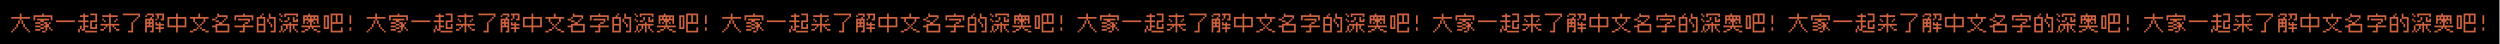 <svg width="4569" height="81" viewBox="0 0 4569 81" fill="none" xmlns="http://www.w3.org/2000/svg">
<rect width="4568" height="81" fill="black"/>
<path d="M20.459 59.279V56.139H23.599V59.279H20.459ZM20.459 34.163V31.023H36.157V24.744H39.297V31.023H54.994V34.163H39.297V37.302H36.157V34.163H20.459ZM48.715 49.861V53H45.576V49.861H48.715ZM48.715 53H51.855V56.139H48.715V53ZM26.738 53V49.861H29.878V53H26.738ZM26.738 56.139H23.599V53H26.738V56.139ZM54.994 56.139V59.279H51.855V56.139H54.994ZM33.017 49.861H29.878V43.581H33.017V49.861ZM33.017 37.302H36.157V43.581H33.017V37.302ZM39.297 37.302H42.436V43.581H39.297V37.302ZM45.576 49.861H42.436V43.581H45.576V49.861ZM61.261 37.302V27.884H76.959V24.744H80.098V27.884H95.796V37.302H92.656V31.023H64.4V37.302H61.261ZM89.517 49.861H86.377V56.139H83.238V49.861H80.098V46.721H83.238V43.581H80.098V40.442H86.377V43.581H89.517V49.861ZM89.517 53V49.861H92.656V53H89.517ZM89.517 43.581V40.442H92.656V43.581H89.517ZM89.517 37.302H80.098V40.442H73.819V37.302H67.54V34.163H89.517V37.302ZM73.819 46.721V49.861H64.4V46.721H73.819ZM73.819 49.861H80.098V53H73.819V49.861ZM73.819 53V56.139H64.4V53H73.819ZM73.819 40.442V43.581H64.4V40.442H73.819ZM73.819 43.581H80.098V46.721H73.819V43.581ZM83.238 56.139V59.279H76.959V56.139H83.238ZM95.796 53V56.139H92.656V53H95.796ZM102.063 40.442V37.302H136.598V40.442H102.063ZM142.864 53H146.004V59.279H142.864V53ZM142.864 40.442V37.302H152.283V31.023H146.004V27.884H152.283V24.744H155.422V27.884H161.702V31.023H155.422V37.302H161.702V40.442H155.422V46.721H161.702V49.861H155.422V56.139H149.143V53H152.283V40.442H142.864ZM155.422 56.139H177.399V59.279H155.422V56.139ZM167.981 49.861H174.26V43.581H177.399V53H164.841V37.302H174.26V27.884H164.841V24.744H177.399V40.442H167.981V49.861ZM149.143 53H146.004V46.721H149.143V53ZM183.666 46.721V43.581H199.364V31.023H186.806V27.884H199.364V24.744H202.503V27.884H215.061V31.023H202.503V43.581H218.201V46.721H208.782V49.861H205.643V46.721H202.503V59.279H199.364V46.721H196.224V49.861H193.085V46.721H183.666ZM183.666 56.139V53H189.945V56.139H183.666ZM211.922 49.861V53H208.782V49.861H211.922ZM211.922 53H218.201V56.139H211.922V53ZM211.922 37.302V40.442H208.782V37.302H211.922ZM211.922 34.163H215.061V37.302H211.922V34.163ZM193.085 49.861V53H189.945V49.861H193.085ZM193.085 37.302V40.442H189.945V37.302H193.085ZM189.945 37.302H186.806V34.163H189.945V37.302ZM249.584 37.302H246.444V34.163H249.584V37.302ZM249.584 34.163V31.023H252.724V34.163H249.584ZM224.468 27.884V24.744H255.863V31.023H252.724V27.884H224.468ZM233.886 59.279V56.139H240.165V40.442H243.305V59.279H233.886ZM243.305 40.442V37.302H246.444V40.442H243.305ZM265.269 59.279V34.163H274.688V31.023H277.828V34.163H280.967V59.279H274.688V56.139H277.828V49.861H268.409V59.279H265.269ZM265.269 31.023V27.884H268.409V31.023H265.269ZM293.525 46.721V49.861H299.804V53H293.525V59.279H290.386V53H284.107V49.861H290.386V46.721H284.107V40.442H287.246V43.581H290.386V40.442H293.525V43.581H299.804V46.721H293.525ZM293.525 37.302V34.163H296.665V27.884H290.386V34.163H287.246V27.884H284.107V24.744H299.804V37.302H293.525ZM277.828 46.721V43.581H274.688V46.721H277.828ZM277.828 37.302H274.688V40.442H277.828V37.302ZM277.828 31.023V27.884H268.409V24.744H280.967V31.023H277.828ZM287.246 37.302H284.107V34.163H287.246V37.302ZM271.548 46.721V43.581H268.409V46.721H271.548ZM271.548 37.302H268.409V40.442H271.548V37.302ZM306.071 49.861V31.023H321.769V24.744H324.908V31.023H340.606V49.861H324.908V59.279H321.769V49.861H306.071ZM309.211 46.721H321.769V34.163H309.211V46.721ZM337.466 46.721V34.163H324.908V46.721H337.466ZM346.873 59.279V56.139H353.152V59.279H346.873ZM346.873 34.163V31.023H362.57V24.744H365.71V31.023H381.408V34.163H375.129V40.442H371.989V34.163H356.291V40.442H353.152V34.163H346.873ZM375.129 53V56.139H368.85V53H375.129ZM375.129 56.139H381.408V59.279H375.129V56.139ZM353.152 56.139V53H359.431V56.139H353.152ZM359.431 46.721V43.581H362.57V46.721H359.431ZM359.431 53V49.861H362.57V53H359.431ZM359.431 40.442V43.581H356.291V40.442H359.431ZM365.71 46.721V49.861H362.57V46.721H365.71ZM365.71 49.861H368.85V53H365.71V49.861ZM365.71 43.581H368.85V46.721H365.71V43.581ZM371.989 40.442V43.581H368.85V40.442H371.989ZM387.674 49.861V46.721H393.954V43.581H400.233V40.442H406.512V43.581H419.07V59.279H393.954V49.861H387.674ZM387.674 37.302V34.163H393.954V37.302H387.674ZM415.93 46.721H397.093V56.139H415.93V46.721ZM415.93 34.163H412.791V31.023H397.093V24.744H400.233V27.884H415.93V34.163ZM393.954 37.302H400.233V40.442H393.954V37.302ZM393.954 34.163V31.023H397.093V34.163H393.954ZM406.512 40.442V37.302H409.651V40.442H406.512ZM412.791 37.302H409.651V34.163H412.791V37.302ZM428.476 49.861V46.721H444.174V43.581H447.313V46.721H463.011V49.861H447.313V59.279H437.895V56.139H444.174V49.861H428.476ZM428.476 37.302V27.884H444.174V24.744H447.313V27.884H463.011V37.302H459.872V31.023H431.616V37.302H428.476ZM456.732 40.442H453.592V37.302H434.755V34.163H456.732V40.442ZM447.313 43.581V40.442H453.592V43.581H447.313ZM469.278 59.279V31.023H475.557V27.884H478.696V31.023H484.976V59.279H469.278ZM497.534 49.861H494.394V43.581H497.534V49.861ZM503.813 59.279H494.394V56.139H500.673V34.163H491.255V24.744H494.394V31.023H503.813V59.279ZM481.836 46.721H472.417V56.139H481.836V46.721ZM481.836 43.581V34.163H472.417V43.581H481.836ZM481.836 24.744V27.884H478.696V24.744H481.836ZM488.115 40.442V34.163H491.255V40.442H488.115ZM494.394 40.442V43.581H491.255V40.442H494.394ZM510.08 59.279V56.139H513.219V59.279H510.08ZM510.08 37.302V34.163H513.219V37.302H510.08ZM510.08 27.884V24.744H513.219V27.884H510.08ZM538.335 53H535.196V46.721H532.056V59.279H528.917V46.721H525.777V53H522.638V46.721H516.359V43.581H528.917V40.442H532.056V43.581H544.614V46.721H538.335V53ZM538.335 56.139V53H541.475V56.139H538.335ZM538.335 37.302H541.475V34.163H544.614V40.442H535.196V31.023H538.335V37.302ZM522.638 53V56.139H519.498V53H522.638ZM522.638 31.023H519.498V24.744H544.614V31.023H541.475V27.884H522.638V31.023ZM519.498 56.139V59.279H516.359V56.139H519.498ZM519.498 40.442V37.302H525.777V40.442H519.498ZM516.359 46.721V56.139H513.219V46.721H516.359ZM516.359 37.302V40.442H513.219V37.302H516.359ZM516.359 31.023H513.219V27.884H516.359V31.023ZM544.614 56.139V59.279H541.475V56.139H544.614ZM528.917 37.302H525.777V31.023H528.917V37.302ZM550.881 49.861V46.721H566.579V40.442H563.439V37.302H557.16V43.581H554.021V27.884H563.439V24.744H566.579V27.884H582.277V43.581H579.137V37.302H572.858V40.442H569.718V46.721H585.416V49.861H572.858V53H569.718V49.861H566.579V53H563.439V49.861H550.881ZM550.881 59.279V56.139H557.16V59.279H550.881ZM579.137 53V56.139H572.858V53H579.137ZM579.137 56.139H585.416V59.279H579.137V56.139ZM579.137 31.023H575.998V34.163H579.137V31.023ZM563.439 53V56.139H557.16V53H563.439ZM563.439 40.442V43.581H560.3V40.442H563.439ZM563.439 31.023V34.163H566.579V31.023H563.439ZM575.998 40.442V43.581H572.858V40.442H575.998ZM560.3 31.023H557.16V34.163H560.3V31.023ZM572.858 31.023H569.718V34.163H572.858V31.023ZM591.683 53V27.884H601.102V53H591.683ZM597.962 49.861V31.023H594.822V49.861H597.962ZM626.218 49.861V59.279H604.241V24.744H626.218V43.581H607.381V56.139H623.078V49.861H626.218ZM616.799 40.442H623.078V27.884H616.799V40.442ZM607.381 40.442H613.66V27.884H607.381V40.442ZM638.764 49.861H641.903V56.139H638.764V49.861ZM638.764 43.581V27.884H641.903V43.581H638.764ZM670.159 59.279V56.139H673.299V59.279H670.159ZM670.159 34.163V31.023H685.857V24.744H688.996V31.023H704.694V34.163H688.996V37.302H685.857V34.163H670.159ZM698.415 49.861V53H695.275V49.861H698.415ZM698.415 53H701.554V56.139H698.415V53ZM676.438 53V49.861H679.578V53H676.438ZM676.438 56.139H673.299V53H676.438V56.139ZM704.694 56.139V59.279H701.554V56.139H704.694ZM682.717 49.861H679.578V43.581H682.717V49.861ZM682.717 37.302H685.857V43.581H682.717V37.302ZM688.996 37.302H692.136V43.581H688.996V37.302ZM695.275 49.861H692.136V43.581H695.275V49.861ZM710.961 37.302V27.884H726.658V24.744H729.798V27.884H745.496V37.302H742.356V31.023H714.1V37.302H710.961ZM739.217 49.861H736.077V56.139H732.938V49.861H729.798V46.721H732.938V43.581H729.798V40.442H736.077V43.581H739.217V49.861ZM739.217 53V49.861H742.356V53H739.217ZM739.217 43.581V40.442H742.356V43.581H739.217ZM739.217 37.302H729.798V40.442H723.519V37.302H717.24V34.163H739.217V37.302ZM723.519 46.721V49.861H714.1V46.721H723.519ZM723.519 49.861H729.798V53H723.519V49.861ZM723.519 53V56.139H714.1V53H723.519ZM723.519 40.442V43.581H714.1V40.442H723.519ZM723.519 43.581H729.798V46.721H723.519V43.581ZM732.938 56.139V59.279H726.658V56.139H732.938ZM745.496 53V56.139H742.356V53H745.496ZM751.762 40.442V37.302H786.297V40.442H751.762ZM792.564 53H795.704V59.279H792.564V53ZM792.564 40.442V37.302H801.983V31.023H795.704V27.884H801.983V24.744H805.122V27.884H811.401V31.023H805.122V37.302H811.401V40.442H805.122V46.721H811.401V49.861H805.122V56.139H798.843V53H801.983V40.442H792.564ZM805.122 56.139H827.099V59.279H805.122V56.139ZM817.68 49.861H823.959V43.581H827.099V53H814.541V37.302H823.959V27.884H814.541V24.744H827.099V40.442H817.68V49.861ZM798.843 53H795.704V46.721H798.843V53ZM833.366 46.721V43.581H849.063V31.023H836.505V27.884H849.063V24.744H852.203V27.884H864.761V31.023H852.203V43.581H867.901V46.721H858.482V49.861H855.343V46.721H852.203V59.279H849.063V46.721H845.924V49.861H842.784V46.721H833.366ZM833.366 56.139V53H839.645V56.139H833.366ZM861.622 49.861V53H858.482V49.861H861.622ZM861.622 53H867.901V56.139H861.622V53ZM861.622 37.302V40.442H858.482V37.302H861.622ZM861.622 34.163H864.761V37.302H861.622V34.163ZM842.784 49.861V53H839.645V49.861H842.784ZM842.784 37.302V40.442H839.645V37.302H842.784ZM839.645 37.302H836.505V34.163H839.645V37.302ZM899.284 37.302H896.144V34.163H899.284V37.302ZM899.284 34.163V31.023H902.423V34.163H899.284ZM874.167 27.884V24.744H905.563V31.023H902.423V27.884H874.167ZM883.586 59.279V56.139H889.865V40.442H893.005V59.279H883.586ZM893.005 40.442V37.302H896.144V40.442H893.005ZM914.969 59.279V34.163H924.388V31.023H927.527V34.163H930.667V59.279H924.388V56.139H927.527V49.861H918.109V59.279H914.969ZM914.969 31.023V27.884H918.109V31.023H914.969ZM943.225 46.721V49.861H949.504V53H943.225V59.279H940.085V53H933.806V49.861H940.085V46.721H933.806V40.442H936.946V43.581H940.085V40.442H943.225V43.581H949.504V46.721H943.225ZM943.225 37.302V34.163H946.365V27.884H940.085V34.163H936.946V27.884H933.806V24.744H949.504V37.302H943.225ZM927.527 46.721V43.581H924.388V46.721H927.527ZM927.527 37.302H924.388V40.442H927.527V37.302ZM927.527 31.023V27.884H918.109V24.744H930.667V31.023H927.527ZM936.946 37.302H933.806V34.163H936.946V37.302ZM921.248 46.721V43.581H918.109V46.721H921.248ZM921.248 37.302H918.109V40.442H921.248V37.302ZM955.771 49.861V31.023H971.469V24.744H974.608V31.023H990.306V49.861H974.608V59.279H971.469V49.861H955.771ZM958.91 46.721H971.469V34.163H958.91V46.721ZM987.166 46.721V34.163H974.608V46.721H987.166ZM996.573 59.279V56.139H1002.85V59.279H996.573ZM996.573 34.163V31.023H1012.27V24.744H1015.41V31.023H1031.11V34.163H1024.83V40.442H1021.69V34.163H1005.99V40.442H1002.85V34.163H996.573ZM1024.83 53V56.139H1018.55V53H1024.83ZM1024.83 56.139H1031.11V59.279H1024.83V56.139ZM1002.85 56.139V53H1009.13V56.139H1002.85ZM1009.13 46.721V43.581H1012.27V46.721H1009.13ZM1009.13 53V49.861H1012.27V53H1009.13ZM1009.13 40.442V43.581H1005.99V40.442H1009.13ZM1015.41 46.721V49.861H1012.27V46.721H1015.41ZM1015.41 49.861H1018.55V53H1015.41V49.861ZM1015.41 43.581H1018.55V46.721H1015.41V43.581ZM1021.69 40.442V43.581H1018.55V40.442H1021.69ZM1037.37 49.861V46.721H1043.65V43.581H1049.93V40.442H1056.21V43.581H1068.77V59.279H1043.65V49.861H1037.37ZM1037.37 37.302V34.163H1043.65V37.302H1037.37ZM1065.63 46.721H1046.79V56.139H1065.63V46.721ZM1065.63 34.163H1062.49V31.023H1046.79V24.744H1049.93V27.884H1065.63V34.163ZM1043.65 37.302H1049.93V40.442H1043.65V37.302ZM1043.65 34.163V31.023H1046.79V34.163H1043.65ZM1056.21 40.442V37.302H1059.35V40.442H1056.21ZM1062.49 37.302H1059.35V34.163H1062.49V37.302ZM1078.18 49.861V46.721H1093.87V43.581H1097.01V46.721H1112.71V49.861H1097.01V59.279H1087.59V56.139H1093.87V49.861H1078.18ZM1078.18 37.302V27.884H1093.87V24.744H1097.01V27.884H1112.71V37.302H1109.57V31.023H1081.32V37.302H1078.18ZM1106.43 40.442H1103.29V37.302H1084.46V34.163H1106.43V40.442ZM1097.01 43.581V40.442H1103.29V43.581H1097.01ZM1118.98 59.279V31.023H1125.26V27.884H1128.4V31.023H1134.68V59.279H1118.98ZM1147.23 49.861H1144.09V43.581H1147.23V49.861ZM1153.51 59.279H1144.09V56.139H1150.37V34.163H1140.95V24.744H1144.09V31.023H1153.51V59.279ZM1131.54 46.721H1122.12V56.139H1131.54V46.721ZM1131.54 43.581V34.163H1122.12V43.581H1131.54ZM1131.54 24.744V27.884H1128.4V24.744H1131.54ZM1137.81 40.442V34.163H1140.95V40.442H1137.81ZM1144.09 40.442V43.581H1140.95V40.442H1144.09ZM1159.78 59.279V56.139H1162.92V59.279H1159.78ZM1159.78 37.302V34.163H1162.92V37.302H1159.78ZM1159.78 27.884V24.744H1162.92V27.884H1159.78ZM1188.04 53H1184.9V46.721H1181.76V59.279H1178.62V46.721H1175.48V53H1172.34V46.721H1166.06V43.581H1178.62V40.442H1181.76V43.581H1194.31V46.721H1188.04V53ZM1188.04 56.139V53H1191.17V56.139H1188.04ZM1188.04 37.302H1191.17V34.163H1194.31V40.442H1184.9V31.023H1188.04V37.302ZM1172.34 53V56.139H1169.2V53H1172.34ZM1172.34 31.023H1169.2V24.744H1194.31V31.023H1191.17V27.884H1172.34V31.023ZM1169.2 56.139V59.279H1166.06V56.139H1169.2ZM1169.2 40.442V37.302H1175.48V40.442H1169.2ZM1166.06 46.721V56.139H1162.92V46.721H1166.06ZM1166.06 37.302V40.442H1162.92V37.302H1166.06ZM1166.06 31.023H1162.92V27.884H1166.06V31.023ZM1194.31 56.139V59.279H1191.17V56.139H1194.31ZM1178.62 37.302H1175.48V31.023H1178.62V37.302ZM1200.58 49.861V46.721H1216.28V40.442H1213.14V37.302H1206.86V43.581H1203.72V27.884H1213.14V24.744H1216.28V27.884H1231.98V43.581H1228.84V37.302H1222.56V40.442H1219.42V46.721H1235.12V49.861H1222.56V53H1219.42V49.861H1216.28V53H1213.14V49.861H1200.58ZM1200.58 59.279V56.139H1206.86V59.279H1200.58ZM1228.84 53V56.139H1222.56V53H1228.84ZM1228.84 56.139H1235.12V59.279H1228.84V56.139ZM1228.84 31.023H1225.7V34.163H1228.84V31.023ZM1213.14 53V56.139H1206.86V53H1213.14ZM1213.14 40.442V43.581H1210V40.442H1213.14ZM1213.14 31.023V34.163H1216.28V31.023H1213.14ZM1225.7 40.442V43.581H1222.56V40.442H1225.7ZM1210 31.023H1206.86V34.163H1210V31.023ZM1222.56 31.023H1219.42V34.163H1222.56V31.023ZM1241.38 53V27.884H1250.8V53H1241.38ZM1247.66 49.861V31.023H1244.52V49.861H1247.66ZM1275.92 49.861V59.279H1253.94V24.744H1275.92V43.581H1257.08V56.139H1272.78V49.861H1275.92ZM1266.5 40.442H1272.78V27.884H1266.5V40.442ZM1257.08 40.442H1263.36V27.884H1257.08V40.442ZM1288.46 49.861H1291.6V56.139H1288.46V49.861ZM1288.46 43.581V27.884H1291.6V43.581H1288.46ZM1319.86 59.279V56.139H1323V59.279H1319.86ZM1319.86 34.163V31.023H1335.56V24.744H1338.7V31.023H1354.39V34.163H1338.7V37.302H1335.56V34.163H1319.86ZM1348.11 49.861V53H1344.98V49.861H1348.11ZM1348.11 53H1351.25V56.139H1348.11V53ZM1326.14 53V49.861H1329.28V53H1326.14ZM1326.14 56.139H1323V53H1326.14V56.139ZM1354.39 56.139V59.279H1351.25V56.139H1354.39ZM1332.42 49.861H1329.28V43.581H1332.42V49.861ZM1332.42 37.302H1335.56V43.581H1332.42V37.302ZM1338.7 37.302H1341.84V43.581H1338.7V37.302ZM1344.98 49.861H1341.84V43.581H1344.98V49.861ZM1360.66 37.302V27.884H1376.36V24.744H1379.5V27.884H1395.2V37.302H1392.06V31.023H1363.8V37.302H1360.66ZM1388.92 49.861H1385.78V56.139H1382.64V49.861H1379.5V46.721H1382.64V43.581H1379.5V40.442H1385.78V43.581H1388.92V49.861ZM1388.92 53V49.861H1392.06V53H1388.92ZM1388.92 43.581V40.442H1392.06V43.581H1388.92ZM1388.92 37.302H1379.5V40.442H1373.22V37.302H1366.94V34.163H1388.92V37.302ZM1373.22 46.721V49.861H1363.8V46.721H1373.22ZM1373.22 49.861H1379.5V53H1373.22V49.861ZM1373.22 53V56.139H1363.8V53H1373.22ZM1373.22 40.442V43.581H1363.8V40.442H1373.22ZM1373.22 43.581H1379.5V46.721H1373.22V43.581ZM1382.64 56.139V59.279H1376.36V56.139H1382.64ZM1395.2 53V56.139H1392.06V53H1395.2ZM1401.46 40.442V37.302H1436V40.442H1401.46ZM1442.26 53H1445.4V59.279H1442.26V53ZM1442.26 40.442V37.302H1451.68V31.023H1445.4V27.884H1451.68V24.744H1454.82V27.884H1461.1V31.023H1454.82V37.302H1461.1V40.442H1454.82V46.721H1461.1V49.861H1454.82V56.139H1448.54V53H1451.68V40.442H1442.26ZM1454.82 56.139H1476.8V59.279H1454.82V56.139ZM1467.38 49.861H1473.66V43.581H1476.8V53H1464.24V37.302H1473.66V27.884H1464.24V24.744H1476.8V40.442H1467.38V49.861ZM1448.54 53H1445.4V46.721H1448.54V53ZM1483.07 46.721V43.581H1498.76V31.023H1486.21V27.884H1498.76V24.744H1501.9V27.884H1514.46V31.023H1501.9V43.581H1517.6V46.721H1508.18V49.861H1505.04V46.721H1501.9V59.279H1498.76V46.721H1495.62V49.861H1492.48V46.721H1483.07ZM1483.07 56.139V53H1489.34V56.139H1483.07ZM1511.32 49.861V53H1508.18V49.861H1511.32ZM1511.32 53H1517.6V56.139H1511.32V53ZM1511.32 37.302V40.442H1508.18V37.302H1511.32ZM1511.32 34.163H1514.46V37.302H1511.32V34.163ZM1492.48 49.861V53H1489.34V49.861H1492.48ZM1492.48 37.302V40.442H1489.34V37.302H1492.48ZM1489.34 37.302H1486.21V34.163H1489.34V37.302ZM1548.98 37.302H1545.84V34.163H1548.98V37.302ZM1548.98 34.163V31.023H1552.12V34.163H1548.98ZM1523.87 27.884V24.744H1555.26V31.023H1552.12V27.884H1523.87ZM1533.29 59.279V56.139H1539.56V40.442H1542.7V59.279H1533.29ZM1542.7 40.442V37.302H1545.84V40.442H1542.7ZM1564.67 59.279V34.163H1574.09V31.023H1577.23V34.163H1580.37V59.279H1574.09V56.139H1577.23V49.861H1567.81V59.279H1564.67ZM1564.67 31.023V27.884H1567.81V31.023H1564.67ZM1592.92 46.721V49.861H1599.2V53H1592.92V59.279H1589.79V53H1583.51V49.861H1589.79V46.721H1583.51V40.442H1586.65V43.581H1589.79V40.442H1592.92V43.581H1599.2V46.721H1592.92ZM1592.92 37.302V34.163H1596.06V27.884H1589.79V34.163H1586.65V27.884H1583.51V24.744H1599.2V37.302H1592.92ZM1577.23 46.721V43.581H1574.09V46.721H1577.23ZM1577.23 37.302H1574.09V40.442H1577.23V37.302ZM1577.23 31.023V27.884H1567.81V24.744H1580.37V31.023H1577.23ZM1586.65 37.302H1583.51V34.163H1586.65V37.302ZM1570.95 46.721V43.581H1567.81V46.721H1570.95ZM1570.95 37.302H1567.81V40.442H1570.95V37.302ZM1605.47 49.861V31.023H1621.17V24.744H1624.31V31.023H1640.01V49.861H1624.31V59.279H1621.17V49.861H1605.47ZM1608.61 46.721H1621.17V34.163H1608.61V46.721ZM1636.87 46.721V34.163H1624.31V46.721H1636.87ZM1646.27 59.279V56.139H1652.55V59.279H1646.27ZM1646.27 34.163V31.023H1661.97V24.744H1665.11V31.023H1680.81V34.163H1674.53V40.442H1671.39V34.163H1655.69V40.442H1652.55V34.163H1646.27ZM1674.53 53V56.139H1668.25V53H1674.53ZM1674.53 56.139H1680.81V59.279H1674.53V56.139ZM1652.55 56.139V53H1658.83V56.139H1652.55ZM1658.83 46.721V43.581H1661.97V46.721H1658.83ZM1658.83 53V49.861H1661.97V53H1658.83ZM1658.83 40.442V43.581H1655.69V40.442H1658.83ZM1665.11 46.721V49.861H1661.97V46.721H1665.11ZM1665.11 49.861H1668.25V53H1665.11V49.861ZM1665.11 43.581H1668.25V46.721H1665.11V43.581ZM1671.39 40.442V43.581H1668.25V40.442H1671.39ZM1687.07 49.861V46.721H1693.35V43.581H1699.63V40.442H1705.91V43.581H1718.47V59.279H1693.35V49.861H1687.07ZM1687.07 37.302V34.163H1693.35V37.302H1687.07ZM1715.33 46.721H1696.49V56.139H1715.33V46.721ZM1715.33 34.163H1712.19V31.023H1696.49V24.744H1699.63V27.884H1715.33V34.163ZM1693.35 37.302H1699.63V40.442H1693.35V37.302ZM1693.35 34.163V31.023H1696.49V34.163H1693.35ZM1705.91 40.442V37.302H1709.05V40.442H1705.91ZM1712.19 37.302H1709.05V34.163H1712.19V37.302ZM1727.88 49.861V46.721H1743.57V43.581H1746.71V46.721H1762.41V49.861H1746.71V59.279H1737.29V56.139H1743.57V49.861H1727.88ZM1727.88 37.302V27.884H1743.57V24.744H1746.71V27.884H1762.41V37.302H1759.27V31.023H1731.02V37.302H1727.88ZM1756.13 40.442H1752.99V37.302H1734.15V34.163H1756.13V40.442ZM1746.71 43.581V40.442H1752.99V43.581H1746.71ZM1768.68 59.279V31.023H1774.96V27.884H1778.1V31.023H1784.38V59.279H1768.68ZM1796.93 49.861H1793.79V43.581H1796.93V49.861ZM1803.21 59.279H1793.79V56.139H1800.07V34.163H1790.65V24.744H1793.79V31.023H1803.21V59.279ZM1781.24 46.721H1771.82V56.139H1781.24V46.721ZM1781.24 43.581V34.163H1771.82V43.581H1781.24ZM1781.24 24.744V27.884H1778.1V24.744H1781.24ZM1787.51 40.442V34.163H1790.65V40.442H1787.51ZM1793.79 40.442V43.581H1790.65V40.442H1793.79ZM1809.48 59.279V56.139H1812.62V59.279H1809.48ZM1809.48 37.302V34.163H1812.62V37.302H1809.48ZM1809.48 27.884V24.744H1812.62V27.884H1809.48ZM1837.73 53H1834.6V46.721H1831.46V59.279H1828.32V46.721H1825.18V53H1822.04V46.721H1815.76V43.581H1828.32V40.442H1831.46V43.581H1844.01V46.721H1837.73V53ZM1837.73 56.139V53H1840.87V56.139H1837.73ZM1837.73 37.302H1840.87V34.163H1844.01V40.442H1834.6V31.023H1837.73V37.302ZM1822.04 53V56.139H1818.9V53H1822.04ZM1822.04 31.023H1818.9V24.744H1844.01V31.023H1840.87V27.884H1822.04V31.023ZM1818.9 56.139V59.279H1815.76V56.139H1818.9ZM1818.9 40.442V37.302H1825.18V40.442H1818.9ZM1815.76 46.721V56.139H1812.62V46.721H1815.76ZM1815.76 37.302V40.442H1812.62V37.302H1815.76ZM1815.76 31.023H1812.62V27.884H1815.76V31.023ZM1844.01 56.139V59.279H1840.87V56.139H1844.01ZM1828.32 37.302H1825.18V31.023H1828.32V37.302ZM1850.28 49.861V46.721H1865.98V40.442H1862.84V37.302H1856.56V43.581H1853.42V27.884H1862.84V24.744H1865.98V27.884H1881.68V43.581H1878.54V37.302H1872.26V40.442H1869.12V46.721H1884.82V49.861H1872.26V53H1869.12V49.861H1865.98V53H1862.84V49.861H1850.28ZM1850.28 59.279V56.139H1856.56V59.279H1850.28ZM1878.54 53V56.139H1872.26V53H1878.54ZM1878.54 56.139H1884.82V59.279H1878.54V56.139ZM1878.54 31.023H1875.4V34.163H1878.54V31.023ZM1862.84 53V56.139H1856.56V53H1862.84ZM1862.84 40.442V43.581H1859.7V40.442H1862.84ZM1862.84 31.023V34.163H1865.98V31.023H1862.84ZM1875.4 40.442V43.581H1872.26V40.442H1875.4ZM1859.7 31.023H1856.56V34.163H1859.7V31.023ZM1872.26 31.023H1869.12V34.163H1872.26V31.023ZM1891.08 53V27.884H1900.5V53H1891.08ZM1897.36 49.861V31.023H1894.22V49.861H1897.36ZM1925.62 49.861V59.279H1903.64V24.744H1925.62V43.581H1906.78V56.139H1922.48V49.861H1925.62ZM1916.2 40.442H1922.48V27.884H1916.2V40.442ZM1906.78 40.442H1913.06V27.884H1906.78V40.442ZM1938.16 49.861H1941.3V56.139H1938.16V49.861ZM1938.16 43.581V27.884H1941.3V43.581H1938.16ZM1969.56 59.279V56.139H1972.7V59.279H1969.56ZM1969.56 34.163V31.023H1985.26V24.744H1988.4V31.023H2004.09V34.163H1988.4V37.302H1985.26V34.163H1969.56ZM1997.81 49.861V53H1994.67V49.861H1997.81ZM1997.81 53H2000.95V56.139H1997.81V53ZM1975.84 53V49.861H1978.98V53H1975.84ZM1975.84 56.139H1972.7V53H1975.84V56.139ZM2004.09 56.139V59.279H2000.95V56.139H2004.09ZM1982.12 49.861H1978.98V43.581H1982.12V49.861ZM1982.12 37.302H1985.26V43.581H1982.12V37.302ZM1988.4 37.302H1991.54V43.581H1988.4V37.302ZM1994.67 49.861H1991.54V43.581H1994.67V49.861ZM2010.36 37.302V27.884H2026.06V24.744H2029.2V27.884H2044.9V37.302H2041.76V31.023H2013.5V37.302H2010.36ZM2038.62 49.861H2035.48V56.139H2032.34V49.861H2029.2V46.721H2032.34V43.581H2029.2V40.442H2035.48V43.581H2038.62V49.861ZM2038.62 53V49.861H2041.76V53H2038.62ZM2038.62 43.581V40.442H2041.76V43.581H2038.62ZM2038.62 37.302H2029.2V40.442H2022.92V37.302H2016.64V34.163H2038.62V37.302ZM2022.92 46.721V49.861H2013.5V46.721H2022.92ZM2022.92 49.861H2029.2V53H2022.92V49.861ZM2022.92 53V56.139H2013.5V53H2022.92ZM2022.92 40.442V43.581H2013.5V40.442H2022.92ZM2022.92 43.581H2029.2V46.721H2022.92V43.581ZM2032.34 56.139V59.279H2026.06V56.139H2032.34ZM2044.9 53V56.139H2041.76V53H2044.9ZM2051.16 40.442V37.302H2085.7V40.442H2051.16ZM2091.96 53H2095.1V59.279H2091.96V53ZM2091.96 40.442V37.302H2101.38V31.023H2095.1V27.884H2101.38V24.744H2104.52V27.884H2110.8V31.023H2104.52V37.302H2110.8V40.442H2104.52V46.721H2110.8V49.861H2104.52V56.139H2098.24V53H2101.38V40.442H2091.96ZM2104.52 56.139H2126.5V59.279H2104.52V56.139ZM2117.08 49.861H2123.36V43.581H2126.5V53H2113.94V37.302H2123.36V27.884H2113.94V24.744H2126.5V40.442H2117.08V49.861ZM2098.24 53H2095.1V46.721H2098.24V53ZM2132.77 46.721V43.581H2148.46V31.023H2135.9V27.884H2148.46V24.744H2151.6V27.884H2164.16V31.023H2151.6V43.581H2167.3V46.721H2157.88V49.861H2154.74V46.721H2151.6V59.279H2148.46V46.721H2145.32V49.861H2142.18V46.721H2132.77ZM2132.77 56.139V53H2139.04V56.139H2132.77ZM2161.02 49.861V53H2157.88V49.861H2161.02ZM2161.02 53H2167.3V56.139H2161.02V53ZM2161.02 37.302V40.442H2157.88V37.302H2161.02ZM2161.02 34.163H2164.16V37.302H2161.02V34.163ZM2142.18 49.861V53H2139.04V49.861H2142.18ZM2142.18 37.302V40.442H2139.04V37.302H2142.18ZM2139.04 37.302H2135.9V34.163H2139.04V37.302ZM2198.68 37.302H2195.54V34.163H2198.68V37.302ZM2198.68 34.163V31.023H2201.82V34.163H2198.68ZM2173.57 27.884V24.744H2204.96V31.023H2201.82V27.884H2173.57ZM2182.99 59.279V56.139H2189.26V40.442H2192.4V59.279H2182.99ZM2192.4 40.442V37.302H2195.54V40.442H2192.4ZM2214.37 59.279V34.163H2223.79V31.023H2226.93V34.163H2230.07V59.279H2223.79V56.139H2226.93V49.861H2217.51V59.279H2214.37ZM2214.37 31.023V27.884H2217.51V31.023H2214.37ZM2242.62 46.721V49.861H2248.9V53H2242.62V59.279H2239.48V53H2233.21V49.861H2239.48V46.721H2233.21V40.442H2236.35V43.581H2239.48V40.442H2242.62V43.581H2248.9V46.721H2242.62ZM2242.62 37.302V34.163H2245.76V27.884H2239.48V34.163H2236.35V27.884H2233.21V24.744H2248.9V37.302H2242.62ZM2226.93 46.721V43.581H2223.79V46.721H2226.93ZM2226.93 37.302H2223.79V40.442H2226.93V37.302ZM2226.93 31.023V27.884H2217.51V24.744H2230.07V31.023H2226.93ZM2236.35 37.302H2233.21V34.163H2236.35V37.302ZM2220.65 46.721V43.581H2217.51V46.721H2220.65ZM2220.65 37.302H2217.51V40.442H2220.65V37.302ZM2255.17 49.861V31.023H2270.87V24.744H2274.01V31.023H2289.71V49.861H2274.01V59.279H2270.87V49.861H2255.17ZM2258.31 46.721H2270.87V34.163H2258.31V46.721ZM2286.57 46.721V34.163H2274.01V46.721H2286.57ZM2295.97 59.279V56.139H2302.25V59.279H2295.97ZM2295.97 34.163V31.023H2311.67V24.744H2314.81V31.023H2330.51V34.163H2324.23V40.442H2321.09V34.163H2305.39V40.442H2302.25V34.163H2295.97ZM2324.23 53V56.139H2317.95V53H2324.23ZM2324.23 56.139H2330.51V59.279H2324.23V56.139ZM2302.25 56.139V53H2308.53V56.139H2302.25ZM2308.53 46.721V43.581H2311.67V46.721H2308.53ZM2308.53 53V49.861H2311.67V53H2308.53ZM2308.53 40.442V43.581H2305.39V40.442H2308.53ZM2314.81 46.721V49.861H2311.67V46.721H2314.81ZM2314.81 49.861H2317.95V53H2314.81V49.861ZM2314.81 43.581H2317.95V46.721H2314.81V43.581ZM2321.09 40.442V43.581H2317.95V40.442H2321.09ZM2336.77 49.861V46.721H2343.05V43.581H2349.33V40.442H2355.61V43.581H2368.17V59.279H2343.05V49.861H2336.77ZM2336.77 37.302V34.163H2343.05V37.302H2336.77ZM2365.03 46.721H2346.19V56.139H2365.03V46.721ZM2365.03 34.163H2361.89V31.023H2346.19V24.744H2349.33V27.884H2365.03V34.163ZM2343.05 37.302H2349.33V40.442H2343.05V37.302ZM2343.05 34.163V31.023H2346.19V34.163H2343.05ZM2355.61 40.442V37.302H2358.75V40.442H2355.61ZM2361.89 37.302H2358.75V34.163H2361.89V37.302ZM2377.58 49.861V46.721H2393.27V43.581H2396.41V46.721H2412.11V49.861H2396.41V59.279H2386.99V56.139H2393.27V49.861H2377.58ZM2377.58 37.302V27.884H2393.27V24.744H2396.41V27.884H2412.11V37.302H2408.97V31.023H2380.72V37.302H2377.58ZM2405.83 40.442H2402.69V37.302H2383.85V34.163H2405.83V40.442ZM2396.41 43.581V40.442H2402.69V43.581H2396.41ZM2418.38 59.279V31.023H2424.66V27.884H2427.8V31.023H2434.07V59.279H2418.38ZM2446.63 49.861H2443.49V43.581H2446.63V49.861ZM2452.91 59.279H2443.49V56.139H2449.77V34.163H2440.35V24.744H2443.49V31.023H2452.91V59.279ZM2430.94 46.721H2421.52V56.139H2430.94V46.721ZM2430.94 43.581V34.163H2421.52V43.581H2430.94ZM2430.94 24.744V27.884H2427.8V24.744H2430.94ZM2437.21 40.442V34.163H2440.35V40.442H2437.21ZM2443.49 40.442V43.581H2440.35V40.442H2443.49ZM2459.18 59.279V56.139H2462.32V59.279H2459.18ZM2459.18 37.302V34.163H2462.32V37.302H2459.18ZM2459.18 27.884V24.744H2462.32V27.884H2459.18ZM2487.43 53H2484.3V46.721H2481.16V59.279H2478.02V46.721H2474.88V53H2471.74V46.721H2465.46V43.581H2478.02V40.442H2481.16V43.581H2493.71V46.721H2487.43V53ZM2487.43 56.139V53H2490.57V56.139H2487.43ZM2487.43 37.302H2490.57V34.163H2493.71V40.442H2484.3V31.023H2487.43V37.302ZM2471.74 53V56.139H2468.6V53H2471.74ZM2471.74 31.023H2468.6V24.744H2493.71V31.023H2490.57V27.884H2471.74V31.023ZM2468.6 56.139V59.279H2465.46V56.139H2468.6ZM2468.6 40.442V37.302H2474.88V40.442H2468.6ZM2465.46 46.721V56.139H2462.32V46.721H2465.46ZM2465.46 37.302V40.442H2462.32V37.302H2465.46ZM2465.46 31.023H2462.32V27.884H2465.46V31.023ZM2493.71 56.139V59.279H2490.57V56.139H2493.71ZM2478.02 37.302H2474.88V31.023H2478.02V37.302ZM2499.98 49.861V46.721H2515.68V40.442H2512.54V37.302H2506.26V43.581H2503.12V27.884H2512.54V24.744H2515.68V27.884H2531.38V43.581H2528.24V37.302H2521.96V40.442H2518.82V46.721H2534.52V49.861H2521.96V53H2518.82V49.861H2515.68V53H2512.54V49.861H2499.98ZM2499.98 59.279V56.139H2506.26V59.279H2499.98ZM2528.24 53V56.139H2521.96V53H2528.24ZM2528.24 56.139H2534.52V59.279H2528.24V56.139ZM2528.24 31.023H2525.1V34.163H2528.24V31.023ZM2512.54 53V56.139H2506.26V53H2512.54ZM2512.54 40.442V43.581H2509.4V40.442H2512.54ZM2512.54 31.023V34.163H2515.68V31.023H2512.54ZM2525.1 40.442V43.581H2521.96V40.442H2525.1ZM2509.4 31.023H2506.26V34.163H2509.4V31.023ZM2521.96 31.023H2518.82V34.163H2521.96V31.023ZM2540.78 53V27.884H2550.2V53H2540.78ZM2547.06 49.861V31.023H2543.92V49.861H2547.06ZM2575.32 49.861V59.279H2553.34V24.744H2575.32V43.581H2556.48V56.139H2572.18V49.861H2575.32ZM2565.9 40.442H2572.18V27.884H2565.9V40.442ZM2556.48 40.442H2562.76V27.884H2556.48V40.442ZM2587.86 49.861H2591V56.139H2587.86V49.861ZM2587.86 43.581V27.884H2591V43.581H2587.86ZM2619.26 59.279V56.139H2622.4V59.279H2619.26ZM2619.26 34.163V31.023H2634.96V24.744H2638.1V31.023H2653.79V34.163H2638.1V37.302H2634.96V34.163H2619.26ZM2647.51 49.861V53H2644.37V49.861H2647.51ZM2647.51 53H2650.65V56.139H2647.51V53ZM2625.54 53V49.861H2628.68V53H2625.54ZM2625.54 56.139H2622.4V53H2625.54V56.139ZM2653.79 56.139V59.279H2650.65V56.139H2653.79ZM2631.82 49.861H2628.68V43.581H2631.82V49.861ZM2631.82 37.302H2634.96V43.581H2631.82V37.302ZM2638.1 37.302H2641.24V43.581H2638.1V37.302ZM2644.37 49.861H2641.24V43.581H2644.37V49.861ZM2660.06 37.302V27.884H2675.76V24.744H2678.9V27.884H2694.6V37.302H2691.46V31.023H2663.2V37.302H2660.06ZM2688.32 49.861H2685.18V56.139H2682.04V49.861H2678.9V46.721H2682.04V43.581H2678.9V40.442H2685.18V43.581H2688.32V49.861ZM2688.32 53V49.861H2691.46V53H2688.32ZM2688.32 43.581V40.442H2691.46V43.581H2688.32ZM2688.32 37.302H2678.9V40.442H2672.62V37.302H2666.34V34.163H2688.32V37.302ZM2672.62 46.721V49.861H2663.2V46.721H2672.62ZM2672.62 49.861H2678.9V53H2672.62V49.861ZM2672.62 53V56.139H2663.2V53H2672.62ZM2672.62 40.442V43.581H2663.2V40.442H2672.62ZM2672.62 43.581H2678.9V46.721H2672.62V43.581ZM2682.04 56.139V59.279H2675.76V56.139H2682.04ZM2694.6 53V56.139H2691.46V53H2694.6ZM2700.86 40.442V37.302H2735.4V40.442H2700.86ZM2741.66 53H2744.8V59.279H2741.66V53ZM2741.66 40.442V37.302H2751.08V31.023H2744.8V27.884H2751.08V24.744H2754.22V27.884H2760.5V31.023H2754.22V37.302H2760.5V40.442H2754.22V46.721H2760.5V49.861H2754.22V56.139H2747.94V53H2751.08V40.442H2741.66ZM2754.22 56.139H2776.2V59.279H2754.22V56.139ZM2766.78 49.861H2773.06V43.581H2776.2V53H2763.64V37.302H2773.06V27.884H2763.64V24.744H2776.2V40.442H2766.78V49.861ZM2747.94 53H2744.8V46.721H2747.94V53ZM2782.47 46.721V43.581H2798.16V31.023H2785.6V27.884H2798.16V24.744H2801.3V27.884H2813.86V31.023H2801.3V43.581H2817V46.721H2807.58V49.861H2804.44V46.721H2801.3V59.279H2798.16V46.721H2795.02V49.861H2791.88V46.721H2782.47ZM2782.47 56.139V53H2788.74V56.139H2782.47ZM2810.72 49.861V53H2807.58V49.861H2810.72ZM2810.72 53H2817V56.139H2810.72V53ZM2810.72 37.302V40.442H2807.58V37.302H2810.72ZM2810.72 34.163H2813.86V37.302H2810.72V34.163ZM2791.88 49.861V53H2788.74V49.861H2791.88ZM2791.88 37.302V40.442H2788.74V37.302H2791.88ZM2788.74 37.302H2785.6V34.163H2788.74V37.302ZM2848.38 37.302H2845.24V34.163H2848.38V37.302ZM2848.38 34.163V31.023H2851.52V34.163H2848.38ZM2823.27 27.884V24.744H2854.66V31.023H2851.52V27.884H2823.27ZM2832.69 59.279V56.139H2838.96V40.442H2842.1V59.279H2832.69ZM2842.1 40.442V37.302H2845.24V40.442H2842.1ZM2864.07 59.279V34.163H2873.49V31.023H2876.63V34.163H2879.77V59.279H2873.49V56.139H2876.63V49.861H2867.21V59.279H2864.07ZM2864.07 31.023V27.884H2867.21V31.023H2864.07ZM2892.32 46.721V49.861H2898.6V53H2892.32V59.279H2889.18V53H2882.91V49.861H2889.18V46.721H2882.91V40.442H2886.05V43.581H2889.18V40.442H2892.32V43.581H2898.6V46.721H2892.32ZM2892.32 37.302V34.163H2895.46V27.884H2889.18V34.163H2886.05V27.884H2882.91V24.744H2898.6V37.302H2892.32ZM2876.63 46.721V43.581H2873.49V46.721H2876.63ZM2876.63 37.302H2873.49V40.442H2876.63V37.302ZM2876.63 31.023V27.884H2867.21V24.744H2879.77V31.023H2876.63ZM2886.05 37.302H2882.91V34.163H2886.05V37.302ZM2870.35 46.721V43.581H2867.21V46.721H2870.35ZM2870.35 37.302H2867.21V40.442H2870.35V37.302ZM2904.87 49.861V31.023H2920.57V24.744H2923.71V31.023H2939.41V49.861H2923.71V59.279H2920.57V49.861H2904.87ZM2908.01 46.721H2920.57V34.163H2908.01V46.721ZM2936.27 46.721V34.163H2923.71V46.721H2936.27ZM2945.67 59.279V56.139H2951.95V59.279H2945.67ZM2945.67 34.163V31.023H2961.37V24.744H2964.51V31.023H2980.21V34.163H2973.93V40.442H2970.79V34.163H2955.09V40.442H2951.95V34.163H2945.67ZM2973.93 53V56.139H2967.65V53H2973.93ZM2973.93 56.139H2980.21V59.279H2973.93V56.139ZM2951.95 56.139V53H2958.23V56.139H2951.95ZM2958.23 46.721V43.581H2961.37V46.721H2958.23ZM2958.23 53V49.861H2961.37V53H2958.23ZM2958.23 40.442V43.581H2955.09V40.442H2958.23ZM2964.51 46.721V49.861H2961.37V46.721H2964.51ZM2964.51 49.861H2967.65V53H2964.51V49.861ZM2964.51 43.581H2967.65V46.721H2964.51V43.581ZM2970.79 40.442V43.581H2967.65V40.442H2970.79ZM2986.47 49.861V46.721H2992.75V43.581H2999.03V40.442H3005.31V43.581H3017.87V59.279H2992.75V49.861H2986.47ZM2986.47 37.302V34.163H2992.75V37.302H2986.47ZM3014.73 46.721H2995.89V56.139H3014.73V46.721ZM3014.73 34.163H3011.59V31.023H2995.89V24.744H2999.03V27.884H3014.73V34.163ZM2992.75 37.302H2999.03V40.442H2992.75V37.302ZM2992.75 34.163V31.023H2995.89V34.163H2992.75ZM3005.31 40.442V37.302H3008.45V40.442H3005.31ZM3011.59 37.302H3008.45V34.163H3011.59V37.302ZM3027.28 49.861V46.721H3042.97V43.581H3046.11V46.721H3061.81V49.861H3046.11V59.279H3036.69V56.139H3042.97V49.861H3027.28ZM3027.28 37.302V27.884H3042.97V24.744H3046.11V27.884H3061.81V37.302H3058.67V31.023H3030.41V37.302H3027.28ZM3055.53 40.442H3052.39V37.302H3033.55V34.163H3055.53V40.442ZM3046.11 43.581V40.442H3052.39V43.581H3046.11ZM3068.08 59.279V31.023H3074.36V27.884H3077.5V31.023H3083.77V59.279H3068.08ZM3096.33 49.861H3093.19V43.581H3096.33V49.861ZM3102.61 59.279H3093.19V56.139H3099.47V34.163H3090.05V24.744H3093.19V31.023H3102.61V59.279ZM3080.64 46.721H3071.22V56.139H3080.64V46.721ZM3080.64 43.581V34.163H3071.22V43.581H3080.64ZM3080.64 24.744V27.884H3077.5V24.744H3080.64ZM3086.91 40.442V34.163H3090.05V40.442H3086.91ZM3093.19 40.442V43.581H3090.05V40.442H3093.19ZM3108.88 59.279V56.139H3112.02V59.279H3108.88ZM3108.88 37.302V34.163H3112.02V37.302H3108.88ZM3108.88 27.884V24.744H3112.02V27.884H3108.88ZM3137.13 53H3133.99V46.721H3130.86V59.279H3127.72V46.721H3124.58V53H3121.44V46.721H3115.16V43.581H3127.72V40.442H3130.86V43.581H3143.41V46.721H3137.13V53ZM3137.13 56.139V53H3140.27V56.139H3137.13ZM3137.13 37.302H3140.27V34.163H3143.41V40.442H3133.99V31.023H3137.13V37.302ZM3121.44 53V56.139H3118.3V53H3121.44ZM3121.44 31.023H3118.3V24.744H3143.41V31.023H3140.27V27.884H3121.44V31.023ZM3118.3 56.139V59.279H3115.16V56.139H3118.3ZM3118.3 40.442V37.302H3124.58V40.442H3118.3ZM3115.16 46.721V56.139H3112.02V46.721H3115.16ZM3115.16 37.302V40.442H3112.02V37.302H3115.16ZM3115.16 31.023H3112.02V27.884H3115.16V31.023ZM3143.41 56.139V59.279H3140.27V56.139H3143.41ZM3127.72 37.302H3124.58V31.023H3127.72V37.302ZM3149.68 49.861V46.721H3165.38V40.442H3162.24V37.302H3155.96V43.581H3152.82V27.884H3162.24V24.744H3165.38V27.884H3181.08V43.581H3177.94V37.302H3171.66V40.442H3168.52V46.721H3184.22V49.861H3171.66V53H3168.52V49.861H3165.38V53H3162.24V49.861H3149.68ZM3149.68 59.279V56.139H3155.96V59.279H3149.68ZM3177.94 53V56.139H3171.66V53H3177.94ZM3177.94 56.139H3184.22V59.279H3177.94V56.139ZM3177.94 31.023H3174.8V34.163H3177.94V31.023ZM3162.24 53V56.139H3155.96V53H3162.24ZM3162.24 40.442V43.581H3159.1V40.442H3162.24ZM3162.24 31.023V34.163H3165.38V31.023H3162.24ZM3174.8 40.442V43.581H3171.66V40.442H3174.8ZM3159.1 31.023H3155.96V34.163H3159.1V31.023ZM3171.66 31.023H3168.52V34.163H3171.66V31.023ZM3190.48 53V27.884H3199.9V53H3190.48ZM3196.76 49.861V31.023H3193.62V49.861H3196.76ZM3225.02 49.861V59.279H3203.04V24.744H3225.02V43.581H3206.18V56.139H3221.88V49.861H3225.02ZM3215.6 40.442H3221.88V27.884H3215.6V40.442ZM3206.18 40.442H3212.46V27.884H3206.18V40.442ZM3237.56 49.861H3240.7V56.139H3237.56V49.861ZM3237.56 43.581V27.884H3240.7V43.581H3237.56ZM3268.96 59.279V56.139H3272.1V59.279H3268.96ZM3268.96 34.163V31.023H3284.66V24.744H3287.8V31.023H3303.49V34.163H3287.8V37.302H3284.66V34.163H3268.96ZM3297.21 49.861V53H3294.07V49.861H3297.21ZM3297.21 53H3300.35V56.139H3297.21V53ZM3275.24 53V49.861H3278.38V53H3275.24ZM3275.24 56.139H3272.1V53H3275.24V56.139ZM3303.49 56.139V59.279H3300.35V56.139H3303.49ZM3281.52 49.861H3278.38V43.581H3281.52V49.861ZM3281.52 37.302H3284.66V43.581H3281.52V37.302ZM3287.8 37.302H3290.93V43.581H3287.8V37.302ZM3294.07 49.861H3290.93V43.581H3294.07V49.861ZM3309.76 37.302V27.884H3325.46V24.744H3328.6V27.884H3344.29V37.302H3341.16V31.023H3312.9V37.302H3309.76ZM3338.02 49.861H3334.88V56.139H3331.74V49.861H3328.6V46.721H3331.74V43.581H3328.6V40.442H3334.88V43.581H3338.02V49.861ZM3338.02 53V49.861H3341.16V53H3338.02ZM3338.02 43.581V40.442H3341.16V43.581H3338.02ZM3338.02 37.302H3328.6V40.442H3322.32V37.302H3316.04V34.163H3338.02V37.302ZM3322.32 46.721V49.861H3312.9V46.721H3322.32ZM3322.32 49.861H3328.6V53H3322.32V49.861ZM3322.32 53V56.139H3312.9V53H3322.32ZM3322.32 40.442V43.581H3312.9V40.442H3322.32ZM3322.32 43.581H3328.6V46.721H3322.32V43.581ZM3331.74 56.139V59.279H3325.46V56.139H3331.74ZM3344.29 53V56.139H3341.16V53H3344.29ZM3350.56 40.442V37.302H3385.1V40.442H3350.56ZM3391.36 53H3394.5V59.279H3391.36V53ZM3391.36 40.442V37.302H3400.78V31.023H3394.5V27.884H3400.78V24.744H3403.92V27.884H3410.2V31.023H3403.92V37.302H3410.2V40.442H3403.92V46.721H3410.2V49.861H3403.92V56.139H3397.64V53H3400.78V40.442H3391.36ZM3403.92 56.139H3425.9V59.279H3403.92V56.139ZM3416.48 49.861H3422.76V43.581H3425.9V53H3413.34V37.302H3422.76V27.884H3413.34V24.744H3425.9V40.442H3416.48V49.861ZM3397.64 53H3394.5V46.721H3397.64V53ZM3432.16 46.721V43.581H3447.86V31.023H3435.3V27.884H3447.86V24.744H3451V27.884H3463.56V31.023H3451V43.581H3466.7V46.721H3457.28V49.861H3454.14V46.721H3451V59.279H3447.86V46.721H3444.72V49.861H3441.58V46.721H3432.16ZM3432.16 56.139V53H3438.44V56.139H3432.16ZM3460.42 49.861V53H3457.28V49.861H3460.42ZM3460.42 53H3466.7V56.139H3460.42V53ZM3460.42 37.302V40.442H3457.28V37.302H3460.42ZM3460.42 34.163H3463.56V37.302H3460.42V34.163ZM3441.58 49.861V53H3438.44V49.861H3441.58ZM3441.58 37.302V40.442H3438.44V37.302H3441.58ZM3438.44 37.302H3435.3V34.163H3438.44V37.302ZM3498.08 37.302H3494.94V34.163H3498.08V37.302ZM3498.08 34.163V31.023H3501.22V34.163H3498.08ZM3472.97 27.884V24.744H3504.36V31.023H3501.22V27.884H3472.97ZM3482.39 59.279V56.139H3488.66V40.442H3491.8V59.279H3482.39ZM3491.8 40.442V37.302H3494.94V40.442H3491.8ZM3513.77 59.279V34.163H3523.19V31.023H3526.33V34.163H3529.47V59.279H3523.19V56.139H3526.33V49.861H3516.91V59.279H3513.77ZM3513.77 31.023V27.884H3516.91V31.023H3513.77ZM3542.02 46.721V49.861H3548.3V53H3542.02V59.279H3538.88V53H3532.61V49.861H3538.88V46.721H3532.61V40.442H3535.74V43.581H3538.88V40.442H3542.02V43.581H3548.3V46.721H3542.02ZM3542.02 37.302V34.163H3545.16V27.884H3538.88V34.163H3535.74V27.884H3532.61V24.744H3548.3V37.302H3542.02ZM3526.33 46.721V43.581H3523.19V46.721H3526.33ZM3526.33 37.302H3523.19V40.442H3526.33V37.302ZM3526.33 31.023V27.884H3516.91V24.744H3529.47V31.023H3526.33ZM3535.74 37.302H3532.61V34.163H3535.74V37.302ZM3520.05 46.721V43.581H3516.91V46.721H3520.05ZM3520.05 37.302H3516.91V40.442H3520.05V37.302ZM3554.57 49.861V31.023H3570.27V24.744H3573.41V31.023H3589.1V49.861H3573.41V59.279H3570.27V49.861H3554.57ZM3557.71 46.721H3570.27V34.163H3557.71V46.721ZM3585.97 46.721V34.163H3573.41V46.721H3585.97ZM3595.37 59.279V56.139H3601.65V59.279H3595.37ZM3595.37 34.163V31.023H3611.07V24.744H3614.21V31.023H3629.91V34.163H3623.63V40.442H3620.49V34.163H3604.79V40.442H3601.65V34.163H3595.37ZM3623.63 53V56.139H3617.35V53H3623.63ZM3623.63 56.139H3629.91V59.279H3623.63V56.139ZM3601.65 56.139V53H3607.93V56.139H3601.65ZM3607.93 46.721V43.581H3611.07V46.721H3607.93ZM3607.93 53V49.861H3611.07V53H3607.93ZM3607.93 40.442V43.581H3604.79V40.442H3607.93ZM3614.21 46.721V49.861H3611.07V46.721H3614.21ZM3614.21 49.861H3617.35V53H3614.21V49.861ZM3614.21 43.581H3617.35V46.721H3614.21V43.581ZM3620.49 40.442V43.581H3617.35V40.442H3620.49ZM3636.17 49.861V46.721H3642.45V43.581H3648.73V40.442H3655.01V43.581H3667.57V59.279H3642.45V49.861H3636.17ZM3636.17 37.302V34.163H3642.45V37.302H3636.17ZM3664.43 46.721H3645.59V56.139H3664.43V46.721ZM3664.43 34.163H3661.29V31.023H3645.59V24.744H3648.73V27.884H3664.43V34.163ZM3642.45 37.302H3648.73V40.442H3642.45V37.302ZM3642.45 34.163V31.023H3645.59V34.163H3642.45ZM3655.01 40.442V37.302H3658.15V40.442H3655.01ZM3661.29 37.302H3658.15V34.163H3661.29V37.302ZM3676.97 49.861V46.721H3692.67V43.581H3695.81V46.721H3711.51V49.861H3695.81V59.279H3686.39V56.139H3692.67V49.861H3676.97ZM3676.97 37.302V27.884H3692.67V24.744H3695.81V27.884H3711.51V37.302H3708.37V31.023H3680.11V37.302H3676.97ZM3705.23 40.442H3702.09V37.302H3683.25V34.163H3705.23V40.442ZM3695.81 43.581V40.442H3702.09V43.581H3695.81ZM3717.78 59.279V31.023H3724.06V27.884H3727.2V31.023H3733.47V59.279H3717.78ZM3746.03 49.861H3742.89V43.581H3746.03V49.861ZM3752.31 59.279H3742.89V56.139H3749.17V34.163H3739.75V24.744H3742.89V31.023H3752.31V59.279ZM3730.33 46.721H3720.92V56.139H3730.33V46.721ZM3730.33 43.581V34.163H3720.92V43.581H3730.33ZM3730.33 24.744V27.884H3727.2V24.744H3730.33ZM3736.61 40.442V34.163H3739.75V40.442H3736.61ZM3742.89 40.442V43.581H3739.75V40.442H3742.89ZM3758.58 59.279V56.139H3761.72V59.279H3758.58ZM3758.58 37.302V34.163H3761.72V37.302H3758.58ZM3758.58 27.884V24.744H3761.72V27.884H3758.58ZM3786.83 53H3783.69V46.721H3780.56V59.279H3777.42V46.721H3774.28V53H3771.14V46.721H3764.86V43.581H3777.42V40.442H3780.56V43.581H3793.11V46.721H3786.83V53ZM3786.83 56.139V53H3789.97V56.139H3786.83ZM3786.83 37.302H3789.97V34.163H3793.11V40.442H3783.69V31.023H3786.83V37.302ZM3771.14 53V56.139H3768V53H3771.14ZM3771.14 31.023H3768V24.744H3793.11V31.023H3789.97V27.884H3771.14V31.023ZM3768 56.139V59.279H3764.86V56.139H3768ZM3768 40.442V37.302H3774.28V40.442H3768ZM3764.86 46.721V56.139H3761.72V46.721H3764.86ZM3764.86 37.302V40.442H3761.72V37.302H3764.86ZM3764.86 31.023H3761.72V27.884H3764.86V31.023ZM3793.11 56.139V59.279H3789.97V56.139H3793.11ZM3777.42 37.302H3774.28V31.023H3777.42V37.302ZM3799.38 49.861V46.721H3815.08V40.442H3811.94V37.302H3805.66V43.581H3802.52V27.884H3811.94V24.744H3815.08V27.884H3830.78V43.581H3827.64V37.302H3821.36V40.442H3818.22V46.721H3833.91V49.861H3821.36V53H3818.22V49.861H3815.08V53H3811.94V49.861H3799.38ZM3799.38 59.279V56.139H3805.66V59.279H3799.38ZM3827.64 53V56.139H3821.36V53H3827.64ZM3827.64 56.139H3833.91V59.279H3827.64V56.139ZM3827.64 31.023H3824.5V34.163H3827.64V31.023ZM3811.94 53V56.139H3805.66V53H3811.94ZM3811.94 40.442V43.581H3808.8V40.442H3811.94ZM3811.94 31.023V34.163H3815.08V31.023H3811.94ZM3824.5 40.442V43.581H3821.36V40.442H3824.5ZM3808.8 31.023H3805.66V34.163H3808.8V31.023ZM3821.36 31.023H3818.22V34.163H3821.36V31.023ZM3840.18 53V27.884H3849.6V53H3840.18ZM3846.46 49.861V31.023H3843.32V49.861H3846.46ZM3874.72 49.861V59.279H3852.74V24.744H3874.72V43.581H3855.88V56.139H3871.58V49.861H3874.72ZM3865.3 40.442H3871.58V27.884H3865.3V40.442ZM3855.88 40.442H3862.16V27.884H3855.88V40.442ZM3887.26 49.861H3890.4V56.139H3887.26V49.861ZM3887.26 43.581V27.884H3890.4V43.581H3887.26ZM3918.66 59.279V56.139H3921.8V59.279H3918.66ZM3918.66 34.163V31.023H3934.36V24.744H3937.49V31.023H3953.19V34.163H3937.49V37.302H3934.36V34.163H3918.66ZM3946.91 49.861V53H3943.77V49.861H3946.91ZM3946.91 53H3950.05V56.139H3946.91V53ZM3924.94 53V49.861H3928.08V53H3924.94ZM3924.94 56.139H3921.8V53H3924.94V56.139ZM3953.19 56.139V59.279H3950.05V56.139H3953.19ZM3931.22 49.861H3928.08V43.581H3931.22V49.861ZM3931.22 37.302H3934.36V43.581H3931.22V37.302ZM3937.49 37.302H3940.63V43.581H3937.49V37.302ZM3943.77 49.861H3940.63V43.581H3943.77V49.861ZM3959.46 37.302V27.884H3975.16V24.744H3978.3V27.884H3993.99V37.302H3990.85V31.023H3962.6V37.302H3959.46ZM3987.72 49.861H3984.58V56.139H3981.44V49.861H3978.3V46.721H3981.44V43.581H3978.3V40.442H3984.58V43.581H3987.72V49.861ZM3987.72 53V49.861H3990.85V53H3987.72ZM3987.72 43.581V40.442H3990.85V43.581H3987.72ZM3987.72 37.302H3978.3V40.442H3972.02V37.302H3965.74V34.163H3987.72V37.302ZM3972.02 46.721V49.861H3962.6V46.721H3972.02ZM3972.02 49.861H3978.3V53H3972.02V49.861ZM3972.02 53V56.139H3962.6V53H3972.02ZM3972.02 40.442V43.581H3962.6V40.442H3972.02ZM3972.02 43.581H3978.3V46.721H3972.02V43.581ZM3981.44 56.139V59.279H3975.16V56.139H3981.44ZM3993.99 53V56.139H3990.85V53H3993.99ZM4000.26 40.442V37.302H4034.8V40.442H4000.26ZM4041.06 53H4044.2V59.279H4041.06V53ZM4041.06 40.442V37.302H4050.48V31.023H4044.2V27.884H4050.48V24.744H4053.62V27.884H4059.9V31.023H4053.62V37.302H4059.9V40.442H4053.62V46.721H4059.9V49.861H4053.62V56.139H4047.34V53H4050.48V40.442H4041.06ZM4053.62 56.139H4075.6V59.279H4053.62V56.139ZM4066.18 49.861H4072.46V43.581H4075.6V53H4063.04V37.302H4072.46V27.884H4063.04V24.744H4075.6V40.442H4066.18V49.861ZM4047.34 53H4044.2V46.721H4047.34V53ZM4081.86 46.721V43.581H4097.56V31.023H4085V27.884H4097.56V24.744H4100.7V27.884H4113.26V31.023H4100.7V43.581H4116.4V46.721H4106.98V49.861H4103.84V46.721H4100.7V59.279H4097.56V46.721H4094.42V49.861H4091.28V46.721H4081.86ZM4081.86 56.139V53H4088.14V56.139H4081.86ZM4110.12 49.861V53H4106.98V49.861H4110.12ZM4110.12 53H4116.4V56.139H4110.12V53ZM4110.12 37.302V40.442H4106.98V37.302H4110.12ZM4110.12 34.163H4113.26V37.302H4110.12V34.163ZM4091.28 49.861V53H4088.14V49.861H4091.28ZM4091.28 37.302V40.442H4088.14V37.302H4091.28ZM4088.14 37.302H4085V34.163H4088.14V37.302ZM4147.78 37.302H4144.64V34.163H4147.78V37.302ZM4147.78 34.163V31.023H4150.92V34.163H4147.78ZM4122.67 27.884V24.744H4154.06V31.023H4150.92V27.884H4122.67ZM4132.08 59.279V56.139H4138.36V40.442H4141.5V59.279H4132.08ZM4141.5 40.442V37.302H4144.64V40.442H4141.5ZM4163.47 59.279V34.163H4172.89V31.023H4176.03V34.163H4179.17V59.279H4172.89V56.139H4176.03V49.861H4166.61V59.279H4163.47ZM4163.47 31.023V27.884H4166.61V31.023H4163.47ZM4191.72 46.721V49.861H4198V53H4191.72V59.279H4188.58V53H4182.31V49.861H4188.58V46.721H4182.31V40.442H4185.44V43.581H4188.58V40.442H4191.72V43.581H4198V46.721H4191.72ZM4191.72 37.302V34.163H4194.86V27.884H4188.58V34.163H4185.44V27.884H4182.31V24.744H4198V37.302H4191.72ZM4176.03 46.721V43.581H4172.89V46.721H4176.03ZM4176.03 37.302H4172.89V40.442H4176.03V37.302ZM4176.03 31.023V27.884H4166.61V24.744H4179.17V31.023H4176.03ZM4185.44 37.302H4182.31V34.163H4185.44V37.302ZM4169.75 46.721V43.581H4166.61V46.721H4169.75ZM4169.75 37.302H4166.61V40.442H4169.75V37.302ZM4204.27 49.861V31.023H4219.97V24.744H4223.11V31.023H4238.8V49.861H4223.11V59.279H4219.97V49.861H4204.27ZM4207.41 46.721H4219.97V34.163H4207.41V46.721ZM4235.67 46.721V34.163H4223.11V46.721H4235.67ZM4245.07 59.279V56.139H4251.35V59.279H4245.07ZM4245.07 34.163V31.023H4260.77V24.744H4263.91V31.023H4279.61V34.163H4273.33V40.442H4270.19V34.163H4254.49V40.442H4251.35V34.163H4245.07ZM4273.33 53V56.139H4267.05V53H4273.33ZM4273.33 56.139H4279.61V59.279H4273.33V56.139ZM4251.35 56.139V53H4257.63V56.139H4251.35ZM4257.63 46.721V43.581H4260.77V46.721H4257.63ZM4257.63 53V49.861H4260.77V53H4257.63ZM4257.63 40.442V43.581H4254.49V40.442H4257.63ZM4263.91 46.721V49.861H4260.77V46.721H4263.91ZM4263.91 49.861H4267.05V53H4263.91V49.861ZM4263.91 43.581H4267.05V46.721H4263.91V43.581ZM4270.19 40.442V43.581H4267.05V40.442H4270.19ZM4285.87 49.861V46.721H4292.15V43.581H4298.43V40.442H4304.71V43.581H4317.27V59.279H4292.15V49.861H4285.87ZM4285.87 37.302V34.163H4292.15V37.302H4285.87ZM4314.13 46.721H4295.29V56.139H4314.13V46.721ZM4314.13 34.163H4310.99V31.023H4295.29V24.744H4298.43V27.884H4314.13V34.163ZM4292.15 37.302H4298.43V40.442H4292.15V37.302ZM4292.15 34.163V31.023H4295.29V34.163H4292.15ZM4304.71 40.442V37.302H4307.85V40.442H4304.71ZM4310.99 37.302H4307.85V34.163H4310.99V37.302ZM4326.67 49.861V46.721H4342.37V43.581H4345.51V46.721H4361.21V49.861H4345.51V59.279H4336.09V56.139H4342.37V49.861H4326.67ZM4326.67 37.302V27.884H4342.37V24.744H4345.51V27.884H4361.21V37.302H4358.07V31.023H4329.81V37.302H4326.67ZM4354.93 40.442H4351.79V37.302H4332.95V34.163H4354.93V40.442ZM4345.51 43.581V40.442H4351.79V43.581H4345.51ZM4367.48 59.279V31.023H4373.76V27.884H4376.89V31.023H4383.17V59.279H4367.48ZM4395.73 49.861H4392.59V43.581H4395.73V49.861ZM4402.01 59.279H4392.59V56.139H4398.87V34.163H4389.45V24.744H4392.59V31.023H4402.01V59.279ZM4380.03 46.721H4370.62V56.139H4380.03V46.721ZM4380.03 43.581V34.163H4370.62V43.581H4380.03ZM4380.03 24.744V27.884H4376.89V24.744H4380.03ZM4386.31 40.442V34.163H4389.45V40.442H4386.31ZM4392.59 40.442V43.581H4389.45V40.442H4392.59ZM4408.28 59.279V56.139H4411.42V59.279H4408.28ZM4408.28 37.302V34.163H4411.42V37.302H4408.28ZM4408.28 27.884V24.744H4411.42V27.884H4408.28ZM4436.53 53H4433.39V46.721H4430.25V59.279H4427.12V46.721H4423.98V53H4420.84V46.721H4414.56V43.581H4427.12V40.442H4430.25V43.581H4442.81V46.721H4436.53V53ZM4436.53 56.139V53H4439.67V56.139H4436.53ZM4436.53 37.302H4439.67V34.163H4442.81V40.442H4433.39V31.023H4436.53V37.302ZM4420.84 53V56.139H4417.7V53H4420.84ZM4420.84 31.023H4417.7V24.744H4442.81V31.023H4439.67V27.884H4420.84V31.023ZM4417.7 56.139V59.279H4414.56V56.139H4417.7ZM4417.7 40.442V37.302H4423.98V40.442H4417.7ZM4414.56 46.721V56.139H4411.42V46.721H4414.56ZM4414.56 37.302V40.442H4411.42V37.302H4414.56ZM4414.56 31.023H4411.42V27.884H4414.56V31.023ZM4442.81 56.139V59.279H4439.67V56.139H4442.81ZM4427.12 37.302H4423.98V31.023H4427.12V37.302ZM4449.08 49.861V46.721H4464.78V40.442H4461.64V37.302H4455.36V43.581H4452.22V27.884H4461.64V24.744H4464.78V27.884H4480.48V43.581H4477.34V37.302H4471.06V40.442H4467.92V46.721H4483.61V49.861H4471.06V53H4467.92V49.861H4464.78V53H4461.64V49.861H4449.08ZM4449.08 59.279V56.139H4455.36V59.279H4449.08ZM4477.34 53V56.139H4471.06V53H4477.34ZM4477.34 56.139H4483.61V59.279H4477.34V56.139ZM4477.34 31.023H4474.2V34.163H4477.34V31.023ZM4461.64 53V56.139H4455.36V53H4461.64ZM4461.64 40.442V43.581H4458.5V40.442H4461.64ZM4461.64 31.023V34.163H4464.78V31.023H4461.64ZM4474.2 40.442V43.581H4471.06V40.442H4474.2ZM4458.5 31.023H4455.36V34.163H4458.5V31.023ZM4471.06 31.023H4467.92V34.163H4471.06V31.023ZM4489.88 53V27.884H4499.3V53H4489.88ZM4496.16 49.861V31.023H4493.02V49.861H4496.16ZM4524.42 49.861V59.279H4502.44V24.744H4524.42V43.581H4505.58V56.139H4521.28V49.861H4524.42ZM4515 40.442H4521.28V27.884H4515V40.442ZM4505.58 40.442H4511.86V27.884H4505.58V40.442ZM4536.96 49.861H4540.1V56.139H4536.96V49.861ZM4536.96 43.581V27.884H4540.1V43.581H4536.96Z" fill="#CF623F"/>
</svg>
